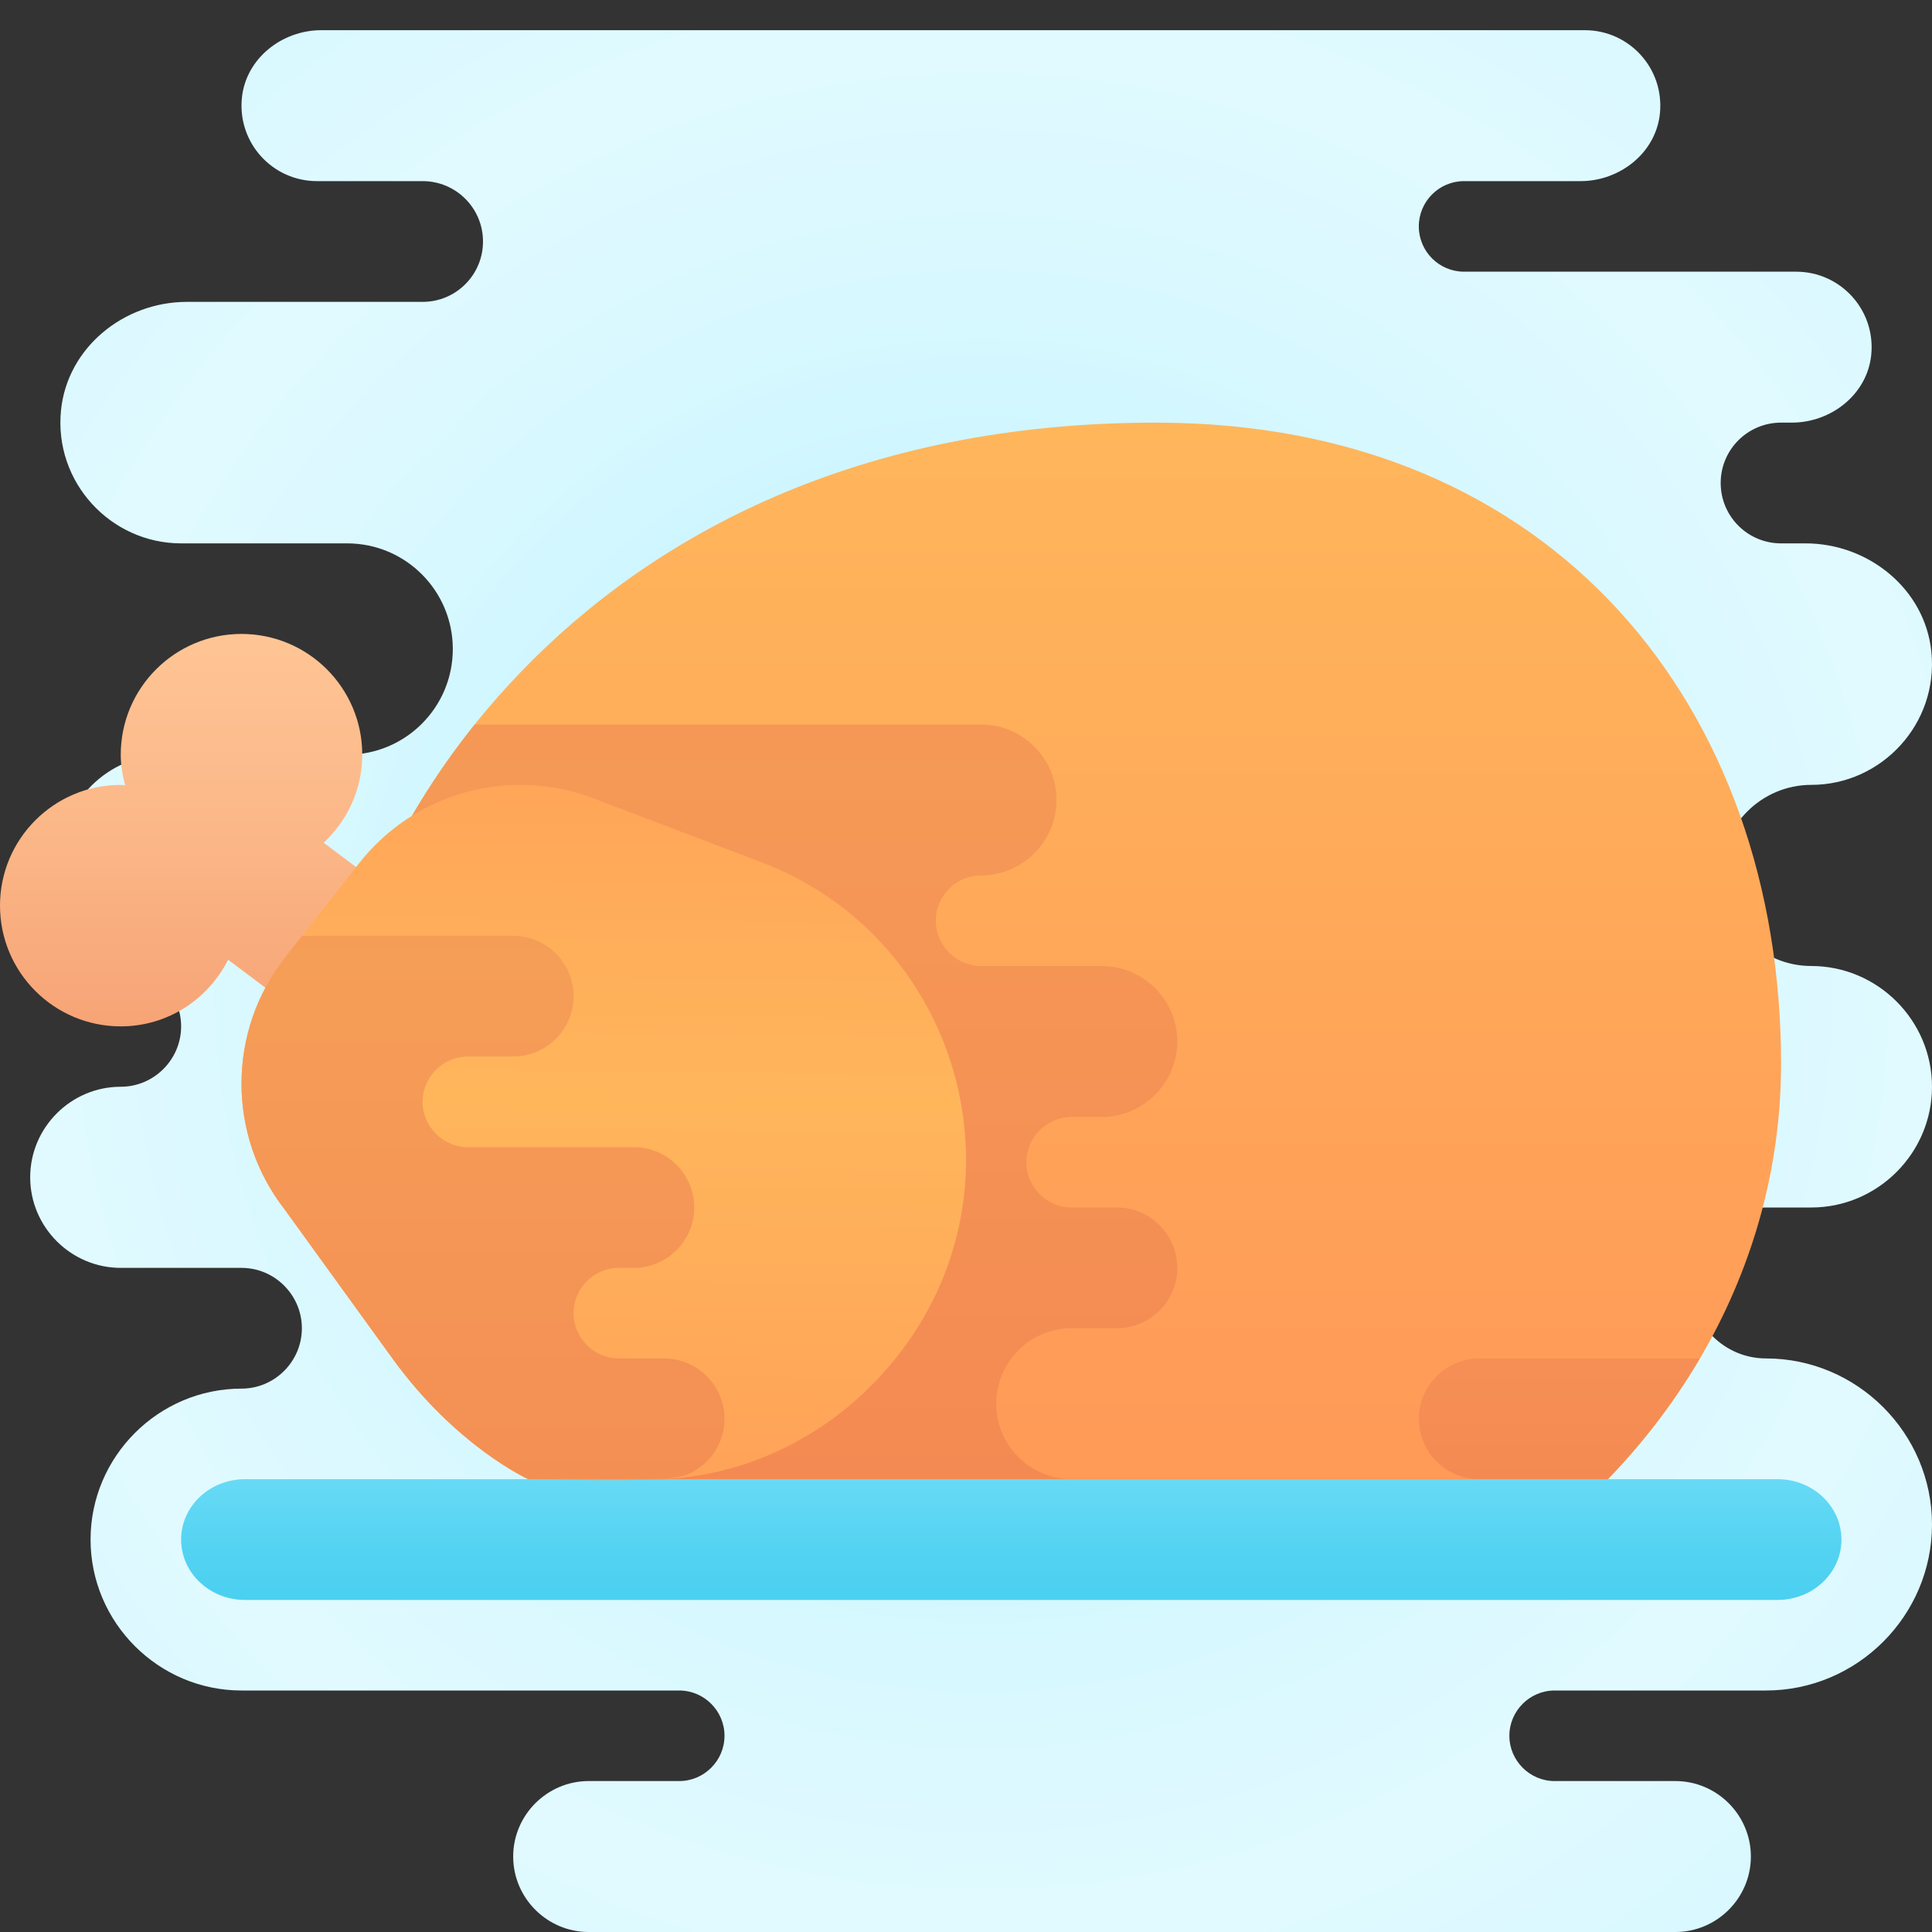 <svg xmlns="http://www.w3.org/2000/svg" viewBox="0 0 64 64"><rect x="0" y="0" width="64" height="64" fill="#333333" stroke="none"/><radialGradient id="jH9vgY6fOLly4plYuYzvQa" cx="32.5" cy="32.5" r="31.5" gradientUnits="userSpaceOnUse" spreadMethod="reflect"><stop offset="0" stop-color="#afeeff"/><stop offset=".193" stop-color="#bbf1ff"/><stop offset=".703" stop-color="#d7f8ff"/><stop offset="1" stop-color="#e1faff"/></radialGradient><path fill="url(#jH9vgY6fOLly4plYuYzvQa)" d="M58.5,45c-1.375,0-2.5-1.125-2.5-2.5s1.125-2.5,2.5-2.5H60c2.2,0,4-1.8,4-4s-1.8-4-4-4 c-1.65,0-3-1.35-3-3c0-1.65,1.35-3,2.999-3H60c2.335,0,4.22-2.028,3.979-4.41C63.77,19.514,61.897,18,59.811,18H59 c-1.105,0-2-0.895-2-2c0-1.105,0.895-2,2-2h0.357c1.308,0,2.499-0.941,2.63-2.242C62.137,10.261,60.966,9,59.5,9h-11 C47.672,9,47,8.328,47,7.5S47.672,6,48.5,6h3.857c1.308,0,2.499-0.941,2.63-2.242C55.137,2.261,53.966,1,52.5,1L10.643,1 c-1.308,0-2.499,0.941-2.63,2.242C7.863,4.739,9.034,6,10.5,6H14c1.105,0,2,0.895,2,2c0,1.105-0.895,2-2,2H6.189 c-2.086,0-3.958,1.514-4.168,3.59C1.78,15.972,3.665,18,6,18h5.5c1.933,0,3.5,1.567,3.5,3.5c0,1.933-1.567,3.5-3.499,3.5H11.5 c-0.002-0.001-3.318-1.148-3.5,0H5.5C3.575,25,2,26.575,2,28.5C2,30.425,3.575,32,5.5,32H4c1.1,0,2,0.9,2,2c0,1.1-0.9,2-2,2 c-1.65,0-3,1.35-3,3c0,1.65,1.35,3,3,3h4c1.1,0,2,0.9,2,2c0,1.1-0.9,2-2,2l0,0c-2.75,0-5,2.25-5,5s2.25,5,5,5h14.5 c0.825,0,1.5,0.675,1.5,1.5S23.325,59,22.5,59h-3c-1.375,0-2.5,1.125-2.5,2.5s1.125,2.5,2.5,2.5h36c1.375,0,2.5-1.125,2.5-2.5 S56.875,59,55.5,59h-4c-0.825,0-1.5-0.675-1.5-1.5s0.675-1.5,1.5-1.5h7c3.025,0,5.5-2.475,5.5-5.5C64,47.475,61.525,45,58.5,45z"/><linearGradient id="jH9vgY6fOLly4plYuYzvQb" x1="35" x2="35" y1="52" y2="14" gradientUnits="userSpaceOnUse" spreadMethod="reflect"><stop offset="0" stop-color="#ff9757"/><stop offset="1" stop-color="#ffb65b"/></linearGradient><path fill="url(#jH9vgY6fOLly4plYuYzvQb)" d="M20.796,49l28.926,3C55.365,48.115,59,42.052,59,35.235C59,23.507,51.549,14,38.294,14 C18.529,14,11,29,11,35.235C11,42.052,15.152,45.115,20.796,49z"/><linearGradient id="jH9vgY6fOLly4plYuYzvQc" x1="25.81" x2="25.81" y1="49" y2="25.826" gradientUnits="userSpaceOnUse" spreadMethod="reflect"><stop offset="0" stop-color="#f48a53"/><stop offset=".88" stop-color="#f59756"/><stop offset="1" stop-color="#f59956"/></linearGradient><path fill="url(#jH9vgY6fOLly4plYuYzvQc)" d="M33,46.5c0-1.375,1.125-2.5,2.5-2.5h1.112H37c1.1,0,2-0.9,2-2c0-1.1-0.9-2-2-2h-1.5 c-0.825,0-1.5-0.675-1.5-1.5c0-0.825,0.675-1.5,1.5-1.5c0.9,0,0.702,0,1,0c1.375,0,2.5-1.125,2.5-2.5S37.875,32,36.5,32h-4 c-0.825,0-1.5-0.675-1.5-1.5s0.675-1.5,1.5-1.5c1.375,0,2.5-1.125,2.5-2.5S33.875,24,32.5,24H15.725c-1.33,1.66-2.352,3.37-3.105,5 H15c0.825,0,1.5,0.675,1.5,1.5S15.825,32,15,32h4.5c-1.375,0-2.5,1.125-2.5,2.5s1.125,2.5,2.5,2.5H18c0.825,0,1.5,0.675,1.5,1.5 S18.825,40,18,40h1c-1.1,0-2,0.9-2,2c0,0.745,0.418,1.391,1.026,1.735c0.063,0.643,0.363,1.217,0.823,1.626 c0.078,0.056,0.067,1.392,0.083,2.338c0.327,0.233,0.661,0.468,1.001,0.705C21.76,47.76,19.626,49,20,49h15.5 C34.125,49,33,47.875,33,46.5z"/><linearGradient id="jH9vgY6fOLly4plYuYzvQd" x1="51.653" x2="51.653" y1="49" y2="45.28" gradientUnits="userSpaceOnUse" spreadMethod="reflect"><stop offset="0" stop-color="#f48a53"/><stop offset="1" stop-color="#f58f55"/></linearGradient><path fill="url(#jH9vgY6fOLly4plYuYzvQd)" d="M56.306,45H49c-1.1,0-2,0.9-2,2c0,1.1,0.9,2,2,2h4.258 C54.437,47.778,55.461,46.438,56.306,45z"/><linearGradient id="jH9vgY6fOLly4plYuYzvQe" x1="-437.948" x2="-436.318" y1="111.24" y2="111.24" gradientTransform="matrix(0 -5.922 -5.922 0 692.26 -2540.284)" gradientUnits="userSpaceOnUse" spreadMethod="reflect"><stop offset="0" stop-color="#49cff0"/><stop offset=".207" stop-color="#54d3f2"/><stop offset=".572" stop-color="#72def7"/><stop offset="1" stop-color="#9cedff"/></linearGradient><path fill="url(#jH9vgY6fOLly4plYuYzvQe)" d="M58.885,49h-2.115H9.173H8.115C6.947,49,6,49.895,6,51s0.947,2,2.115,2h50.769 C60.053,53,61,52.105,61,51S60.053,49,58.885,49"/><linearGradient id="jH9vgY6fOLly4plYuYzvQf" x1="10.816" x2="10.816" y1="40.1" y2="21" gradientUnits="userSpaceOnUse" spreadMethod="reflect"><stop offset="0" stop-color="#f29265"/><stop offset=".64" stop-color="#fbb687"/><stop offset="1" stop-color="#ffc595"/></linearGradient><path fill="url(#jH9vgY6fOLly4plYuYzvQf)" d="M21.633,36.1l-10.911-8.183C11.504,27.186,12,26.154,12,25c0-2.209-1.791-4-4-4s-4,1.791-4,4 c0,0.353,0.06,0.689,0.146,1.015C4.096,26.013,4.05,26,4,26c-2.209,0-4,1.791-4,4c0,2.209,1.791,4,4,4 c1.561,0,2.898-0.903,3.557-2.207L18.633,40.1L21.633,36.1z"/><linearGradient id="jH9vgY6fOLly4plYuYzvQg" x1="19.778" x2="20.009" y1="55.93" y2="36.445" gradientUnits="userSpaceOnUse" spreadMethod="reflect"><stop offset="0" stop-color="#ff9757"/><stop offset="1" stop-color="#ffb65b"/></linearGradient><path fill="url(#jH9vgY6fOLly4plYuYzvQg)" d="M13,45c-3.569-4.934-3.569-4.934-3.569-4.934c-1.915-2.46-1.907-5.909,0.02-8.36l2.45-3.116 c1.834-2.332,4.97-3.202,7.743-2.148l5.569,2.117c6.543,2.488,8.879,10.552,4.679,16.152l0,0C27.906,47.36,24.98,48.852,22,49 c-1.35,0.067-4.5,0-4.5,0S15.113,47.921,13,45z"/><linearGradient id="jH9vgY6fOLly4plYuYzvQh" x1="16" x2="16" y1="49" y2="31.933" gradientUnits="userSpaceOnUse" spreadMethod="reflect"><stop offset="0" stop-color="#f48f54"/><stop offset=".88" stop-color="#f59c57"/><stop offset="1" stop-color="#f59e57"/></linearGradient><path fill="url(#jH9vgY6fOLly4plYuYzvQh)" d="M24,47c0-1.1-0.9-2-2-2h-1.5c-0.825,0-1.5-0.675-1.5-1.5s0.675-1.5,1.5-1.5H21 c1.1,0,2-0.9,2-2c0-1.1-0.9-2-2-2h-5.5c-0.825,0-1.5-0.675-1.5-1.5s0.675-1.5,1.5-1.5H17c1.1,0,2-0.9,2-2c0-1.1-0.9-2-2-2h-6.994 l-0.555,0.707c-1.927,2.451-1.935,5.9-0.02,8.36c0,0,0,0,3.569,4.934c2.113,2.921,4.5,4,4.5,4H22c0,0,0.594-0.07,0.782-0.161 C23.496,48.533,24,47.823,24,47z"/></svg>